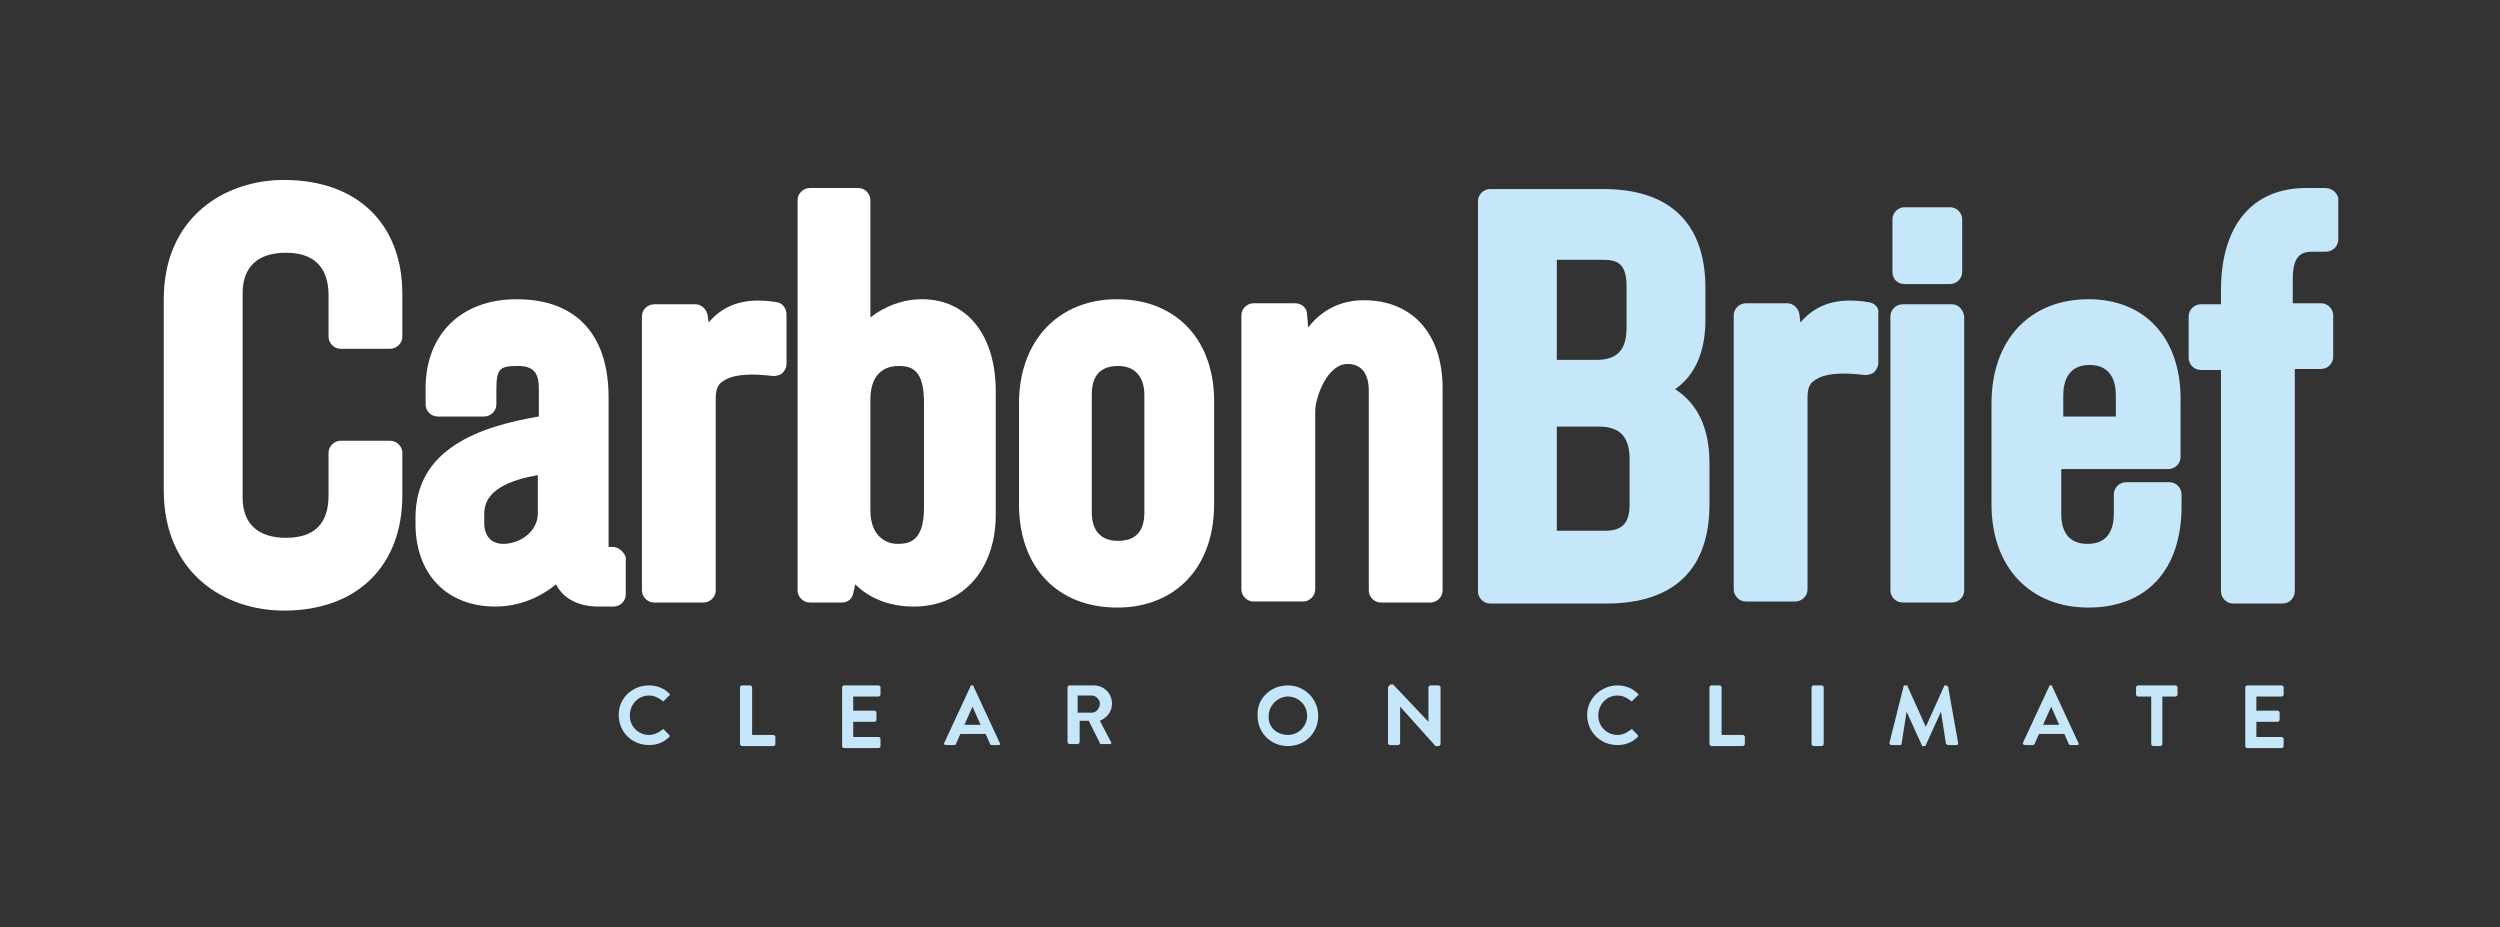 <?xml version="1.0" encoding="utf-8"?>
<!-- Generator: Adobe Illustrator 22.1.0, SVG Export Plug-In . SVG Version: 6.00 Build 0)  -->
<svg version="1.1" id="Layer_1" xmlns="http://www.w3.org/2000/svg" xmlns:xlink="http://www.w3.org/1999/xlink" x="0px" y="0px"
	 viewBox="0 0 247.3 91.7" style="enable-background:new 0 0 247.3 91.7;" xml:space="preserve">
<rect x="0" y="0" width="247.3" height="91.7" fill="#333333" stroke="none"/>
<style type="text/css">
	.st0{display:none;fill:#054572;}
	.st1{display:none;fill:url(#SVGID_1_);}
	.st2{fill:#FFFFFF;}
	.st3{fill:#C6E7FA;}
</style>
<rect x="-130.6" y="-86.7" class="st0" width="536.5" height="257.9"/>
<radialGradient id="SVGID_1_" cx="-172.883" cy="63.733" r="405.522" gradientTransform="matrix(0.595 0 0 0.405 226.547 17.994)" gradientUnits="userSpaceOnUse">
	<stop  offset="0" style="stop-color:#009EC2;stop-opacity:0.5"/>
	<stop  offset="0.744" style="stop-color:#054572"/>
</radialGradient>
<rect x="-64.9" y="-49.3" class="st1" width="377.1" height="186.2"/>
<g>
	<g>
		<path class="st2" d="M28.1,17.8c-5.9,0-11.9,3.7-11.9,11.8v18.9c0,8.2,6,11.9,11.9,11.9c7.2,0,11.7-4.4,11.7-11.4v-4.2
			c0-0.6-0.5-1.2-1.2-1.2h-4.9c-0.6,0-1.2,0.5-1.2,1.2V49c0,2.8-1.4,4.2-4.2,4.2c-2.8,0-4.3-1.4-4.3-4V29c0-2.6,1.5-4,4.3-4
			c3.5,0,4.2,2.3,4.2,4.2v4.1c0,0.6,0.5,1.2,1.2,1.2h4.9c0.6,0,1.2-0.5,1.2-1.2v-4.2C39.8,22.1,35.3,17.8,28.1,17.8z"/>
		<path class="st2" d="M60.6,54.1c-0.3,0-0.4,0-0.4,0c0,0,0-0.1,0-0.3V39.3c0-6.2-3.2-9.7-9.1-9.7c-5.5,0-9,3.5-9,8.8V40
			c0,0.6,0.5,1.2,1.2,1.2h4.6c0.6,0,1.2-0.5,1.2-1.2v-1.4c0-2.1,0.3-2.4,2.1-2.4c1.5,0,2.1,0.6,2.1,2.2v2.8c-5.9,1-12.2,3.2-12.2,10
			v0.6c0,5,3.1,8.2,7.9,8.2c2.2,0,4.3-0.8,6-2.2c0.7,1.4,2.2,2.2,4.2,2.2h1.5c0.6,0,1.2-0.5,1.2-1.2v-3.7
			C61.7,54.6,61.2,54.1,60.6,54.1z M53.2,50.8c0,1.8-1.8,3-3.4,3c-1.6,0-1.9-1.3-1.9-2V51c0-0.9,0-3.1,5.3-4V50.8z"/>
		<path class="st2" d="M76.9,29.9c-3-0.5-5.2,0.1-6.8,2L70,31.2c-0.1-0.6-0.6-1.1-1.2-1.1h-4.1c-0.6,0-1.2,0.5-1.2,1.2v27.1
			c0,0.6,0.5,1.2,1.2,1.2h4.9c0.6,0,1.2-0.5,1.2-1.2v-19c0-1,0.3-1.4,0.6-1.6c0.6-0.5,1.9-1,5.1-0.6c0.3,0,0.7-0.1,0.9-0.3
			c0.2-0.2,0.4-0.5,0.4-0.9v-4.9C77.8,30.5,77.4,30,76.9,29.9z"/>
		<path class="st2" d="M91.2,29.6c-1.9,0-3.7,0.7-5.1,1.8V19.8c0-0.6-0.5-1.2-1.2-1.2h-4.8c-0.6,0-1.2,0.5-1.2,1.2v38.6
			c0,0.6,0.5,1.2,1.2,1.2h3.2c0.6,0,1-0.4,1.1-0.9l0.2-0.9C86,59.2,88,60,90.4,60c4.9,0,8.1-3.7,8.1-9.1V38.7
			C98.5,33.2,95.7,29.6,91.2,29.6z M91.4,39.8v10.4c0,3.2-1.3,3.6-2.6,3.6c-1.3,0-2.7-0.9-2.7-3.3v-11c0-2.1,1-3.3,2.8-3.3
			C90.2,36.2,91.4,36.6,91.4,39.8z"/>
		<path class="st2" d="M110.5,29.6c-5.8,0-9.7,4.1-9.7,10.3v10c0,6.2,3.8,10.2,9.7,10.2c5.8,0,9.6-4,9.6-10.2v-10
			C120.2,33.7,116.4,29.6,110.5,29.6z M108,39c0-1.1,0.3-2.8,2.6-2.8c2.2,0,2.6,1.8,2.6,2.8v11.7c0,1.9-0.9,2.8-2.6,2.8
			c-1.7,0-2.6-1-2.6-2.8V39z"/>
		<path class="st2" d="M134.9,29.7c-2.2,0-4.1,0.9-5.5,2.7l-0.1-1.3c0-0.6-0.5-1.1-1.2-1.1h-4.1c-0.6,0-1.2,0.5-1.2,1.2v27.1
			c0,0.6,0.5,1.2,1.2,1.2h4.9c0.6,0,1.2-0.5,1.2-1.2V40.7c0-1.4,1.2-4.7,3.2-4.7c1.9,0,2.1,1.8,2.1,2.6v19.8c0,0.6,0.5,1.2,1.2,1.2
			h4.9c0.6,0,1.2-0.5,1.2-1.2v-20C142.7,33,139.7,29.7,134.9,29.7z"/>
	</g>
	<g>
		<path class="st3" d="M165.7,38.5c2-1.4,3-3.7,3-6.9v-3.1c0-6.4-3.5-9.8-10.1-9.8h-11.2c-0.6,0-1.2,0.5-1.2,1.2v38.6
			c0,0.6,0.5,1.2,1.2,1.2h11.5c6.7,0,10.2-3.4,10.2-9.8v-4.1C169.1,42.3,167.9,39.9,165.7,38.5z M160.9,32.4c0,2.2-0.9,3.2-3,3.2
			H154v-9.9h4.6c1.4,0,2.3,0.4,2.3,2.6V32.4z M154,42.2h4.2c2,0,3,1,3,3.2v4.5c0,1.8-0.7,2.6-2.4,2.6H154V42.2z"/>
		<path class="st3" d="M184.9,29.9c-3-0.5-5.2,0.1-6.8,2l-0.1-0.8c-0.1-0.6-0.6-1.1-1.2-1.1h-4.1c-0.6,0-1.2,0.5-1.2,1.2v27.1
			c0,0.6,0.5,1.2,1.2,1.2h4.9c0.6,0,1.2-0.5,1.2-1.2v-19c0-1,0.3-1.4,0.6-1.6c0.6-0.5,1.9-1,5.1-0.6c0.3,0,0.7-0.1,0.9-0.3
			c0.2-0.2,0.4-0.5,0.4-0.9v-4.9C185.9,30.5,185.5,30,184.9,29.9z"/>
		<path class="st3" d="M188.4,28.1h4.5c0.6,0,1.2-0.5,1.2-1.2v-5.2c0-0.6-0.5-1.2-1.2-1.2h-4.5c-0.6,0-1.2,0.5-1.2,1.2v5.2
			C187.2,27.6,187.7,28.1,188.4,28.1z"/>
		<path class="st3" d="M193.1,30.1h-4.9c-0.6,0-1.2,0.5-1.2,1.2v27.1c0,0.6,0.5,1.2,1.2,1.2h4.9c0.6,0,1.2-0.5,1.2-1.2V31.3
			C194.2,30.6,193.7,30.1,193.1,30.1z"/>
		<path class="st3" d="M206.6,29.6c-5.8,0-9.6,4-9.6,10.3v10c0,6.2,3.8,10.2,9.6,10.2c5.8,0,9.2-3.8,9.2-10v-1.2
			c0-0.6-0.5-1.2-1.2-1.2h-4.3c-0.6,0-1.2,0.5-1.2,1.2v1.9c0,2-0.9,3-2.6,3c-1.7,0-2.6-1-2.6-3v-4.4h10.6c0.6,0,1.2-0.5,1.2-1.2
			v-5.2C215.9,33.6,212.3,29.6,206.6,29.6z M204.1,41.2v-2.1c0-1.4,0.5-3,2.6-3c2.1,0,2.6,1.6,2.6,3v2.1H204.1z"/>
		<path class="st3" d="M230,18.6h-1.9c-5.3,0-8.4,3.7-8.4,10.1v1.4h-2c-0.6,0-1.2,0.5-1.2,1.2v4.1c0,0.6,0.5,1.2,1.2,1.2h2v21.9
			c0,0.6,0.5,1.2,1.2,1.2h4.9c0.6,0,1.2-0.5,1.2-1.2V36.5h2.6c0.6,0,1.2-0.5,1.2-1.2v-4.1c0-0.6-0.5-1.2-1.2-1.2h-2.8v-2.4
			c0-2.5,1-2.7,2-2.7h1.3c0.6,0,1.2-0.5,1.2-1.2v-4.1C231.2,19.1,230.7,18.6,230,18.6z"/>
	</g>
	<g>
		<path class="st3" d="M64.2,67.8c0.8,0,1.5,0.3,2,0.8c0.1,0.1,0.1,0.2,0,0.2l-0.5,0.5c-0.1,0.1-0.1,0.1-0.2,0
			c-0.4-0.3-0.8-0.5-1.3-0.5c-1.1,0-1.9,0.9-1.9,2c0,1,0.8,1.9,1.9,1.9c0.5,0,0.9-0.2,1.3-0.5c0.1-0.1,0.2-0.1,0.2,0l0.5,0.5
			c0.1,0.1,0,0.2,0,0.2c-0.6,0.6-1.3,0.8-2,0.8c-1.7,0-3-1.3-3-3C61.2,69.1,62.5,67.8,64.2,67.8z"/>
		<path class="st3" d="M73.2,68c0-0.1,0.1-0.2,0.2-0.2h0.8c0.1,0,0.2,0.1,0.2,0.2v4.7h2.1c0.1,0,0.2,0.1,0.2,0.2v0.7
			c0,0.1-0.1,0.2-0.2,0.2h-3.1c-0.1,0-0.2-0.1-0.2-0.2V68z"/>
		<path class="st3" d="M83.3,68c0-0.1,0.1-0.2,0.2-0.2h3.4c0.1,0,0.2,0.1,0.2,0.2v0.7c0,0.1-0.1,0.2-0.2,0.2h-2.5v1.4h2.1
			c0.1,0,0.2,0.1,0.2,0.2v0.7c0,0.1-0.1,0.2-0.2,0.2h-2.1v1.5h2.5c0.1,0,0.2,0.1,0.2,0.2v0.7c0,0.1-0.1,0.2-0.2,0.2h-3.4
			c-0.1,0-0.2-0.1-0.2-0.2V68z"/>
		<path class="st3" d="M93.4,73.5l2.6-5.6c0-0.1,0.1-0.1,0.1-0.1h0.1c0.1,0,0.1,0,0.1,0.1l2.6,5.6c0.1,0.1,0,0.2-0.1,0.2h-0.7
			c-0.1,0-0.2-0.1-0.2-0.2l-0.4-0.9h-2.5l-0.4,0.9c0,0.1-0.1,0.2-0.2,0.2h-0.7C93.4,73.7,93.3,73.6,93.4,73.5z M97,71.7l-0.8-1.8h0
			l-0.8,1.8H97z"/>
		<path class="st3" d="M105.6,68c0-0.1,0.1-0.2,0.2-0.2h2.4c1,0,1.8,0.8,1.8,1.8c0,0.8-0.5,1.4-1.2,1.7l1.1,2.1
			c0.1,0.1,0,0.2-0.1,0.2h-0.9c-0.1,0-0.1,0-0.1-0.1l-1.1-2.2h-0.9v2.1c0,0.1-0.1,0.2-0.2,0.2h-0.8c-0.1,0-0.2-0.1-0.2-0.2V68z
			 M108,70.5c0.4,0,0.8-0.4,0.8-0.9c0-0.4-0.4-0.8-0.8-0.8h-1.4v1.7H108z"/>
		<path class="st3" d="M127.4,67.8c1.7,0,3,1.4,3,3c0,1.7-1.3,3-3,3c-1.7,0-3-1.3-3-3C124.3,69.1,125.7,67.8,127.4,67.8z
			 M127.4,72.7c1.1,0,1.9-0.9,1.9-1.9c0-1.1-0.9-1.9-1.9-1.9s-1.9,0.9-1.9,1.9C125.4,71.9,126.3,72.7,127.4,72.7z"/>
		<path class="st3" d="M137.4,67.9c0-0.1,0.1-0.2,0.2-0.2h0.2l3.5,3.7h0V68c0-0.1,0.1-0.2,0.2-0.2h0.8c0.1,0,0.2,0.1,0.2,0.2v5.6
			c0,0.1-0.1,0.2-0.2,0.2H142l-3.5-3.9h0v3.6c0,0.1-0.1,0.2-0.2,0.2h-0.8c-0.1,0-0.2-0.1-0.2-0.2V67.9z"/>
		<path class="st3" d="M160,67.8c0.8,0,1.5,0.3,2,0.8c0.1,0.1,0.1,0.2,0,0.2l-0.5,0.5c-0.1,0.1-0.1,0.1-0.2,0
			c-0.4-0.3-0.8-0.5-1.3-0.5c-1.1,0-1.9,0.9-1.9,2c0,1,0.8,1.9,1.9,1.9c0.5,0,0.9-0.2,1.3-0.5c0.1-0.1,0.2-0.1,0.2,0l0.5,0.5
			c0.1,0.1,0,0.2,0,0.2c-0.6,0.6-1.3,0.8-2,0.8c-1.7,0-3-1.3-3-3C157,69.1,158.4,67.8,160,67.8z"/>
		<path class="st3" d="M169.1,68c0-0.1,0.1-0.2,0.2-0.2h0.8c0.1,0,0.2,0.1,0.2,0.2v4.7h2.1c0.1,0,0.2,0.1,0.2,0.2v0.7
			c0,0.1-0.1,0.2-0.2,0.2h-3.1c-0.1,0-0.2-0.1-0.2-0.2V68z"/>
		<path class="st3" d="M179.2,68c0-0.1,0.1-0.2,0.2-0.2h0.8c0.1,0,0.2,0.1,0.2,0.2v5.6c0,0.1-0.1,0.2-0.2,0.2h-0.8
			c-0.1,0-0.2-0.1-0.2-0.2V68z"/>
		<path class="st3" d="M188.3,67.9c0-0.1,0.1-0.1,0.2-0.1h0.1c0.1,0,0.1,0,0.1,0.1l1.8,4c0,0,0,0,0,0l1.8-4c0-0.1,0.1-0.1,0.1-0.1
			h0.1c0.1,0,0.1,0.1,0.2,0.1l1,5.6c0,0.1,0,0.2-0.2,0.2h-0.8c-0.1,0-0.1-0.1-0.2-0.1l-0.5-3.2c0,0,0,0,0,0l-1.5,3.3
			c0,0.1-0.1,0.1-0.1,0.1h-0.2c-0.1,0-0.1,0-0.1-0.1l-1.5-3.3c0,0,0,0,0,0l-0.5,3.2c0,0.1-0.1,0.1-0.2,0.1h-0.8
			c-0.1,0-0.2-0.1-0.2-0.2L188.3,67.9z"/>
		<path class="st3" d="M200.1,73.5l2.6-5.6c0-0.1,0.1-0.1,0.1-0.1h0.1c0.1,0,0.1,0,0.1,0.1l2.6,5.6c0.1,0.1,0,0.2-0.1,0.2h-0.7
			c-0.1,0-0.2-0.1-0.2-0.2l-0.4-0.9h-2.5l-0.4,0.9c0,0.1-0.1,0.2-0.2,0.2h-0.7C200.1,73.7,200.1,73.6,200.1,73.5z M203.7,71.7
			l-0.8-1.8h0l-0.8,1.8H203.7z"/>
		<path class="st3" d="M212.8,68.9h-1.3c-0.1,0-0.2-0.1-0.2-0.2V68c0-0.1,0.1-0.2,0.2-0.2h3.7c0.1,0,0.2,0.1,0.2,0.2v0.7
			c0,0.1-0.1,0.2-0.2,0.2h-1.3v4.7c0,0.1-0.1,0.2-0.2,0.2H213c-0.1,0-0.2-0.1-0.2-0.2V68.9z"/>
		<path class="st3" d="M222.1,68c0-0.1,0.1-0.2,0.2-0.2h3.4c0.1,0,0.2,0.1,0.2,0.2v0.7c0,0.1-0.1,0.2-0.2,0.2h-2.5v1.4h2.1
			c0.1,0,0.2,0.1,0.2,0.2v0.7c0,0.1-0.1,0.2-0.2,0.2h-2.1v1.5h2.5c0.1,0,0.2,0.1,0.2,0.2v0.7c0,0.1-0.1,0.2-0.2,0.2h-3.4
			c-0.1,0-0.2-0.1-0.2-0.2V68z"/>
	</g>
</g>
</svg>
